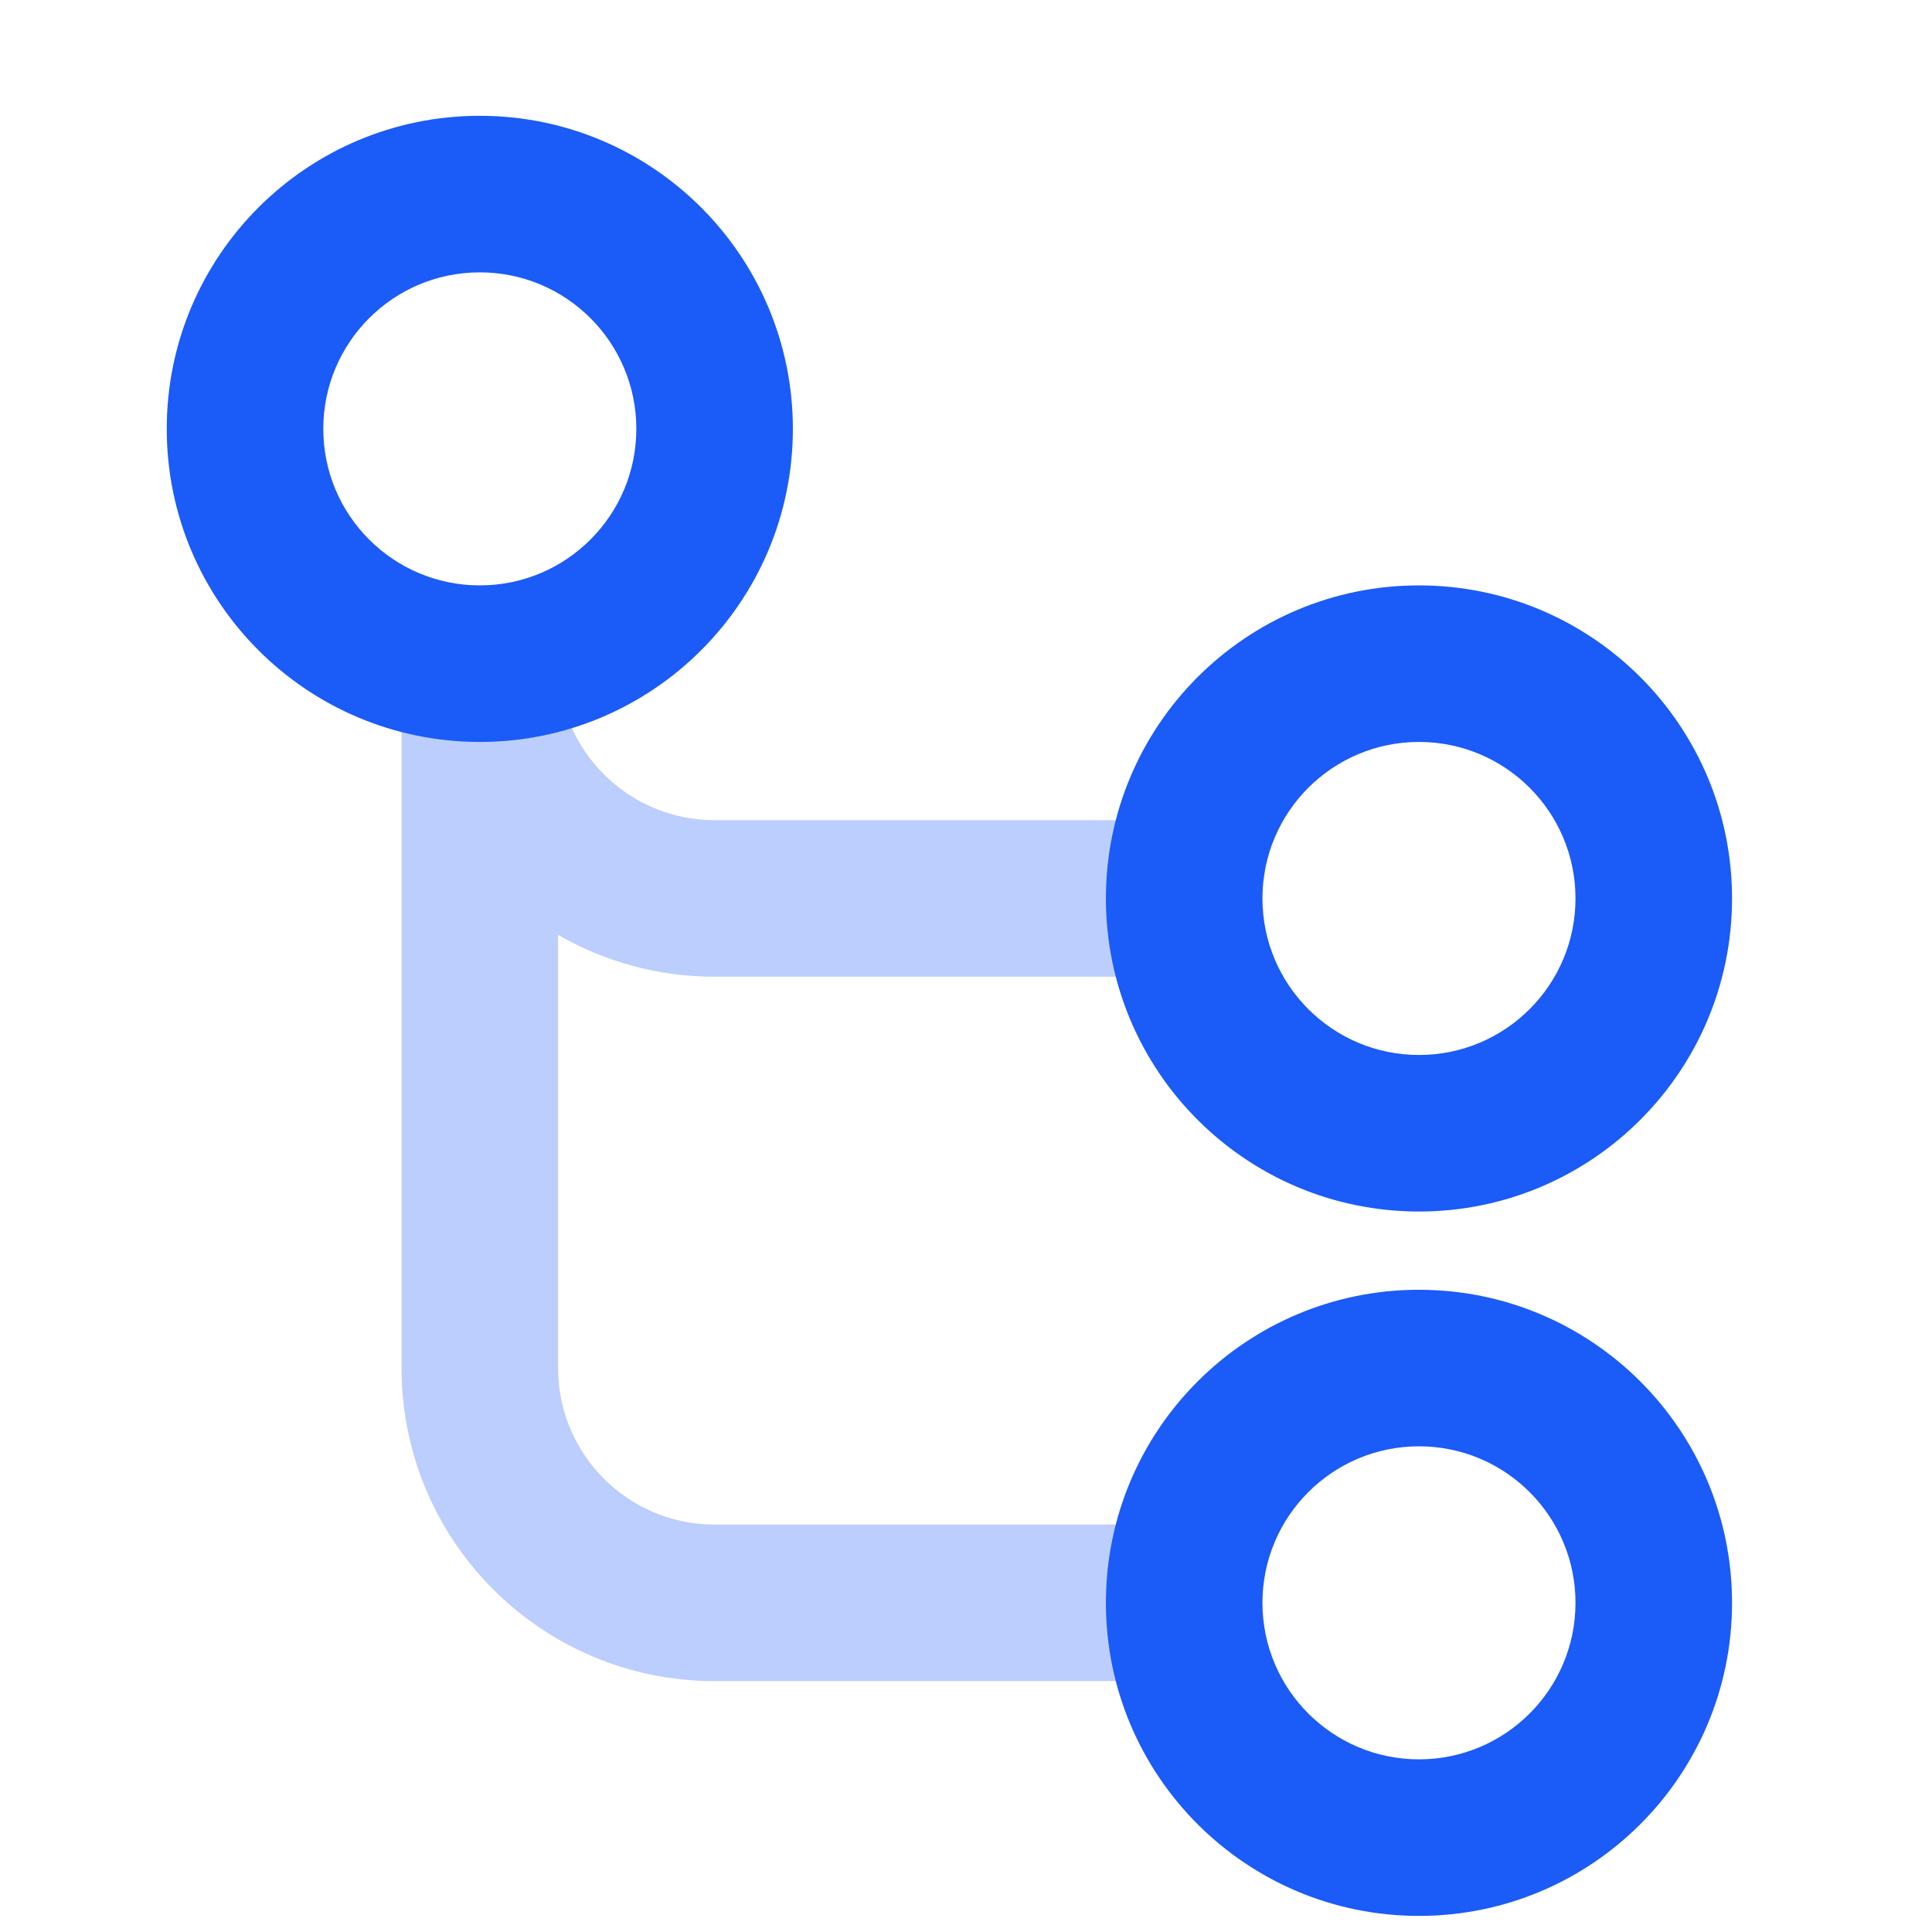 <svg width="36" height="36" viewBox="0 0 36 36" fill="none" xmlns="http://www.w3.org/2000/svg">
<g clip-path="url(#clip0_1_391)">
<g clip-path="url(#clip1_1_391)">
<g clip-path="url(#clip2_1_391)">
<path fill-rule="evenodd" clip-rule="evenodd" d="M3.107 7.991C3.107 11.213 5.719 13.825 8.94 13.825C12.162 13.825 14.774 11.213 14.774 7.991C14.774 4.77 12.162 2.158 8.94 2.158C5.719 2.158 3.107 4.77 3.107 7.991ZM11.857 7.991C11.857 9.602 10.551 10.908 8.941 10.908C7.33 10.908 6.024 9.602 6.024 7.991C6.024 6.38 7.33 5.075 8.941 5.075C10.551 5.075 11.857 6.38 11.857 7.991Z" fill="#1B5BF7"/>
<path opacity="0.3" fill-rule="evenodd" clip-rule="evenodd" d="M22.065 15.283V18.2H13.315C12.253 18.2 11.257 17.916 10.399 17.419V25.491C10.399 27.102 11.704 28.408 13.315 28.408H22.065V31.325H13.315C10.094 31.325 7.482 28.713 7.482 25.491V11.637V10.908H10.399V12.366C10.399 13.977 11.704 15.283 13.315 15.283H22.065Z" fill="#1B5BF7"/>
<path fill-rule="evenodd" clip-rule="evenodd" d="M20.607 29.866C20.607 33.088 23.219 35.7 26.44 35.7C29.662 35.7 32.274 33.088 32.274 29.866C32.274 26.645 29.662 24.033 26.44 24.033C23.219 24.033 20.607 26.645 20.607 29.866ZM29.357 29.866C29.357 31.477 28.051 32.783 26.441 32.783C24.83 32.783 23.524 31.477 23.524 29.866C23.524 28.255 24.83 26.95 26.441 26.95C28.051 26.95 29.357 28.255 29.357 29.866Z" fill="#1B5BF7"/>
<path fill-rule="evenodd" clip-rule="evenodd" d="M20.607 16.741C20.607 19.963 23.219 22.575 26.44 22.575C29.662 22.575 32.274 19.963 32.274 16.741C32.274 13.52 29.662 10.908 26.44 10.908C23.219 10.908 20.607 13.52 20.607 16.741ZM29.357 16.741C29.357 18.352 28.051 19.658 26.441 19.658C24.83 19.658 23.524 18.352 23.524 16.741C23.524 15.13 24.83 13.825 26.441 13.825C28.051 13.825 29.357 15.13 29.357 16.741Z" fill="#1B5BF7"/>
</g>
</g>
</g>
<defs>
<clipPath id="clip0_1_391">
<rect width="35" height="35" fill="white" transform="translate(0.19 0.7)"/>
</clipPath>
<clipPath id="clip1_1_391">
<rect width="35" height="35" fill="white" transform="translate(0.19 0.7)"/>
</clipPath>
<clipPath id="clip2_1_391">
<rect width="35" height="35" fill="white" transform="translate(0.19 0.7)"/>
</clipPath>
</defs>
</svg>
